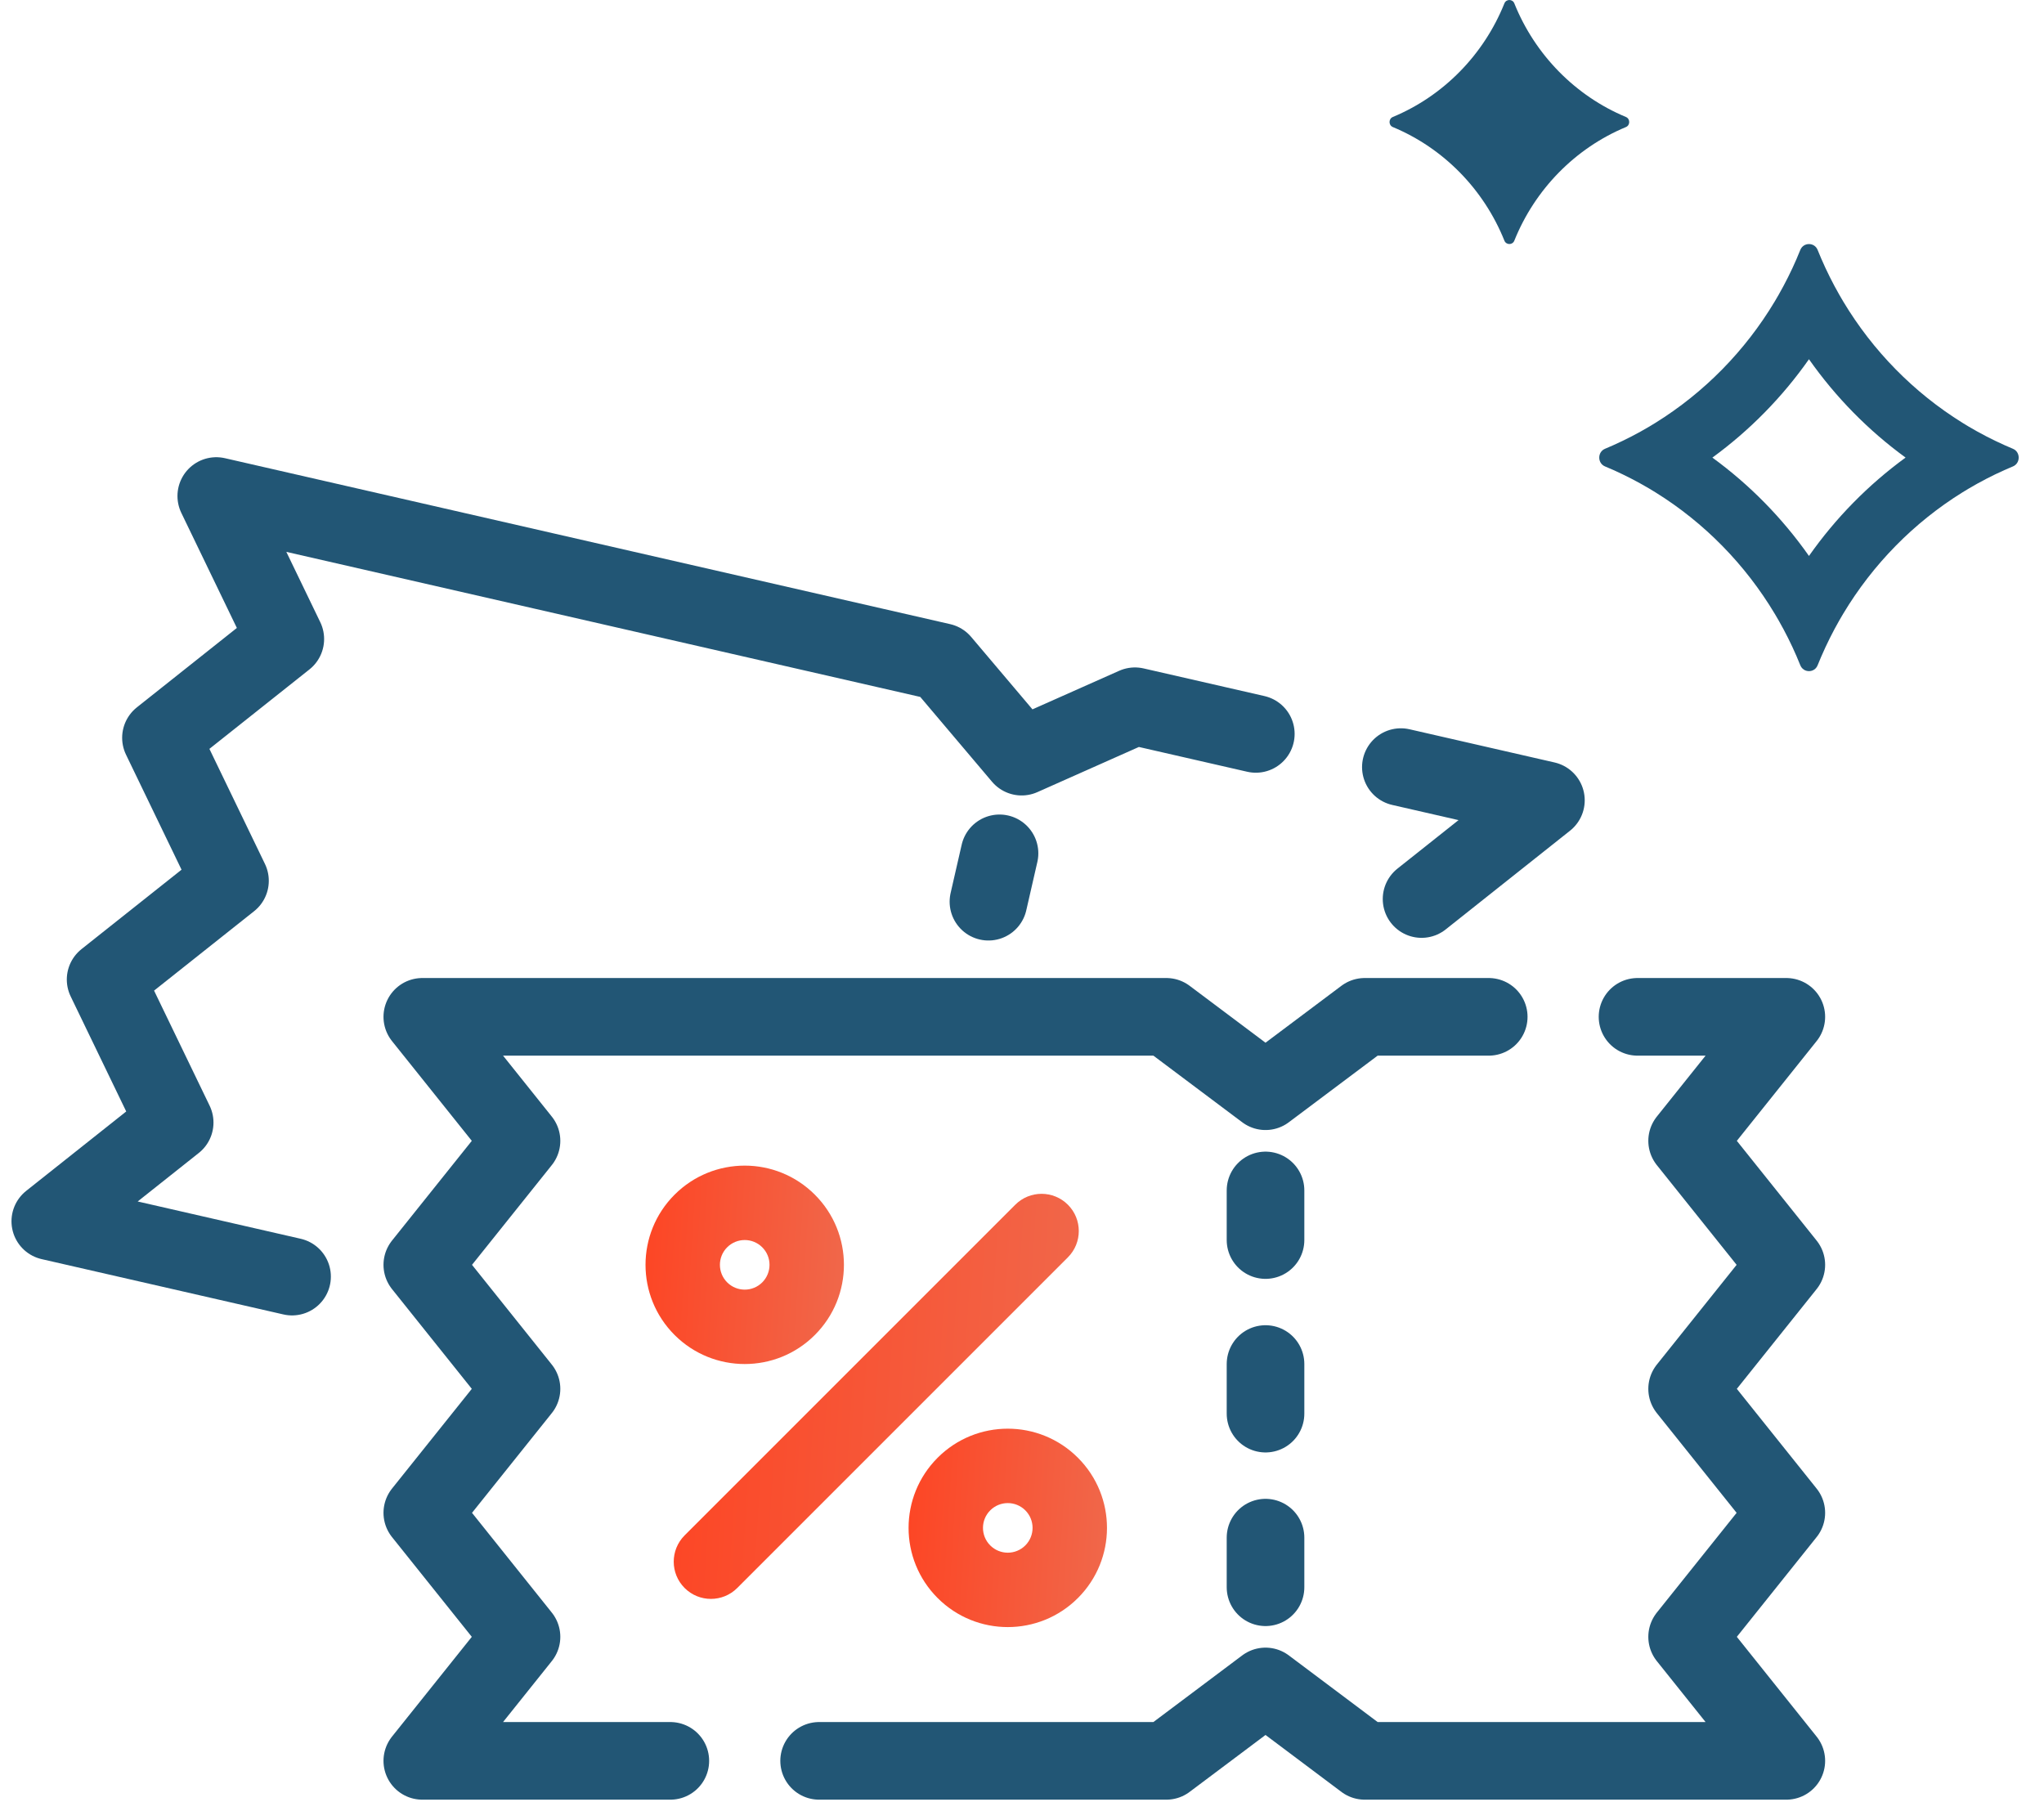 <svg width="79" height="70" viewBox="0 0 79 70" fill="none" xmlns="http://www.w3.org/2000/svg">
<g clip-path="url(#clip0_336_1768)">
<path d="M25.908 68.056H16.322L20.156 63.263L16.322 58.47L20.156 53.678L16.322 48.885L20.156 44.093L16.322 39.3H45.078L48.912 42.175L52.746 39.3H57.539M31.659 68.056H45.078L48.912 65.18L52.746 68.056H69.041L65.207 63.263L69.041 58.47L65.207 53.678L69.041 48.885L65.207 44.093L69.041 39.3H63.29" stroke="#225675" stroke-width="3" stroke-linecap="round" stroke-linejoin="round"/>
<path d="M48.912 46.01V47.927" stroke="#225675" stroke-width="3" stroke-linecap="round" stroke-linejoin="round"/>
<path d="M48.912 52.719V54.636" stroke="#225675" stroke-width="3" stroke-linecap="round" stroke-linejoin="round"/>
<path d="M48.912 59.429V61.346" stroke="#225675" stroke-width="3" stroke-linecap="round" stroke-linejoin="round"/>
<path fill-rule="evenodd" clip-rule="evenodd" d="M28.105 49.563C28.48 49.937 29.087 49.937 29.461 49.563C29.835 49.188 29.835 48.581 29.461 48.207C29.087 47.833 28.48 47.833 28.105 48.207C27.731 48.581 27.731 49.188 28.105 49.563ZM26.072 51.596C27.57 53.093 29.997 53.093 31.494 51.596C32.992 50.099 32.992 47.671 31.494 46.174C29.997 44.676 27.57 44.676 26.072 46.174C24.575 47.671 24.575 50.099 26.072 51.596Z" fill="url(#paint0_linear_336_1768)"/>
<path fill-rule="evenodd" clip-rule="evenodd" d="M26.46 61.375C25.899 60.814 25.899 59.904 26.46 59.342L39.24 46.562C39.802 46 40.712 46 41.274 46.562C41.835 47.123 41.835 48.034 41.274 48.595L28.494 61.375C27.932 61.937 27.022 61.937 26.46 61.375Z" fill="url(#paint1_linear_336_1768)"/>
<path fill-rule="evenodd" clip-rule="evenodd" d="M38.273 59.73C38.647 60.104 39.254 60.104 39.628 59.73C40.002 59.355 40.002 58.748 39.628 58.374C39.254 58 38.647 58 38.273 58.374C37.898 58.748 37.898 59.355 38.273 59.73ZM36.239 61.763C37.736 63.26 40.164 63.26 41.661 61.763C43.159 60.266 43.159 57.838 41.661 56.341C40.164 54.843 37.736 54.843 36.239 56.341C34.742 57.838 34.742 60.266 36.239 61.763Z" fill="url(#paint2_linear_336_1768)"/>
<path d="M54.943 34.747L59.749 30.931L54.143 29.648M11.288 49.34L1.944 47.202L6.751 43.386L4.082 37.858L8.889 34.042L6.221 28.515L11.027 24.698L8.359 19.171L36.39 25.585L39.486 29.244L43.865 27.296L48.537 28.365" stroke="#225675" stroke-width="3" stroke-linecap="round" stroke-linejoin="round"/>
<path d="M38.631 32.981L38.203 34.85" stroke="#225675" stroke-width="3" stroke-linecap="round" stroke-linejoin="round"/>
<path fill-rule="evenodd" clip-rule="evenodd" d="M62.034 18.027C62.145 18.073 62.255 18.12 62.364 18.169L62.365 18.17C62.838 18.382 63.297 18.62 63.741 18.882C63.823 18.931 63.905 18.981 63.986 19.031C65.866 20.198 67.449 21.81 68.594 23.723C68.644 23.806 68.693 23.89 68.741 23.974C68.999 24.425 69.233 24.892 69.441 25.374L69.441 25.375C69.489 25.487 69.536 25.599 69.581 25.711C69.703 26.015 70.13 26.015 70.251 25.711C70.296 25.599 70.343 25.487 70.391 25.375L70.392 25.374C70.6 24.892 70.834 24.425 71.091 23.974C71.139 23.89 71.188 23.806 71.238 23.723C72.384 21.81 73.967 20.198 75.846 19.031C75.928 18.981 76.01 18.931 76.092 18.882C76.535 18.62 76.994 18.382 77.467 18.17L77.469 18.169C77.578 18.12 77.688 18.073 77.799 18.027C78.096 17.903 78.096 17.468 77.799 17.345C77.688 17.298 77.578 17.251 77.469 17.202L77.467 17.201C76.994 16.989 76.535 16.751 76.092 16.489C76.01 16.44 75.928 16.39 75.847 16.34C73.968 15.173 72.384 13.561 71.238 11.648C71.188 11.565 71.14 11.482 71.092 11.398C70.834 10.946 70.6 10.479 70.392 9.998L70.391 9.996C70.343 9.885 70.296 9.773 70.251 9.66C70.13 9.357 69.703 9.357 69.581 9.66C69.536 9.773 69.489 9.885 69.441 9.996L69.441 9.998C69.233 10.479 68.999 10.946 68.741 11.398C68.693 11.482 68.644 11.565 68.595 11.648C67.449 13.562 65.866 15.173 63.986 16.34C63.905 16.39 63.823 16.44 63.741 16.489C63.297 16.752 62.838 16.99 62.365 17.201L62.364 17.202C62.255 17.251 62.145 17.298 62.034 17.345C61.736 17.468 61.736 17.903 62.034 18.027ZM69.916 13.884C68.886 15.351 67.623 16.636 66.183 17.686C67.623 18.735 68.885 20.02 69.916 21.487C70.947 20.02 72.21 18.735 73.65 17.685C72.21 16.636 70.948 15.351 69.916 13.884Z" fill="#225675"/>
<path d="M53.833 4.911C55.787 5.724 57.347 7.313 58.145 9.302C58.215 9.475 58.459 9.475 58.528 9.302C59.327 7.313 60.887 5.724 62.841 4.911C63.011 4.84 63.011 4.592 62.841 4.521C60.889 3.708 59.327 2.119 58.528 0.13C58.459 -0.043 58.215 -0.043 58.145 0.13C57.347 2.119 55.787 3.708 53.833 4.521C53.663 4.592 53.663 4.84 53.833 4.911Z" fill="#225675"/>
</g>
<defs>
<linearGradient id="paint0_linear_336_1768" x1="24.949" y1="45.051" x2="33.073" y2="45.569" gradientUnits="userSpaceOnUse">
<stop stop-color="#FD4524"/>
<stop offset="1" stop-color="#F0684B"/>
</linearGradient>
<linearGradient id="paint1_linear_336_1768" x1="26.039" y1="46.141" x2="42.626" y2="47.198" gradientUnits="userSpaceOnUse">
<stop stop-color="#FD4524"/>
<stop offset="1" stop-color="#F0684B"/>
</linearGradient>
<linearGradient id="paint2_linear_336_1768" x1="35.116" y1="55.218" x2="43.24" y2="55.736" gradientUnits="userSpaceOnUse">
<stop stop-color="#FD4524"/>
<stop offset="1" stop-color="#F0684B"/>
</linearGradient>
<clipPath id="clip0_336_1768">
<rect width="78.75" height="70" fill="white"/>
</clipPath>
</defs>
</svg>

